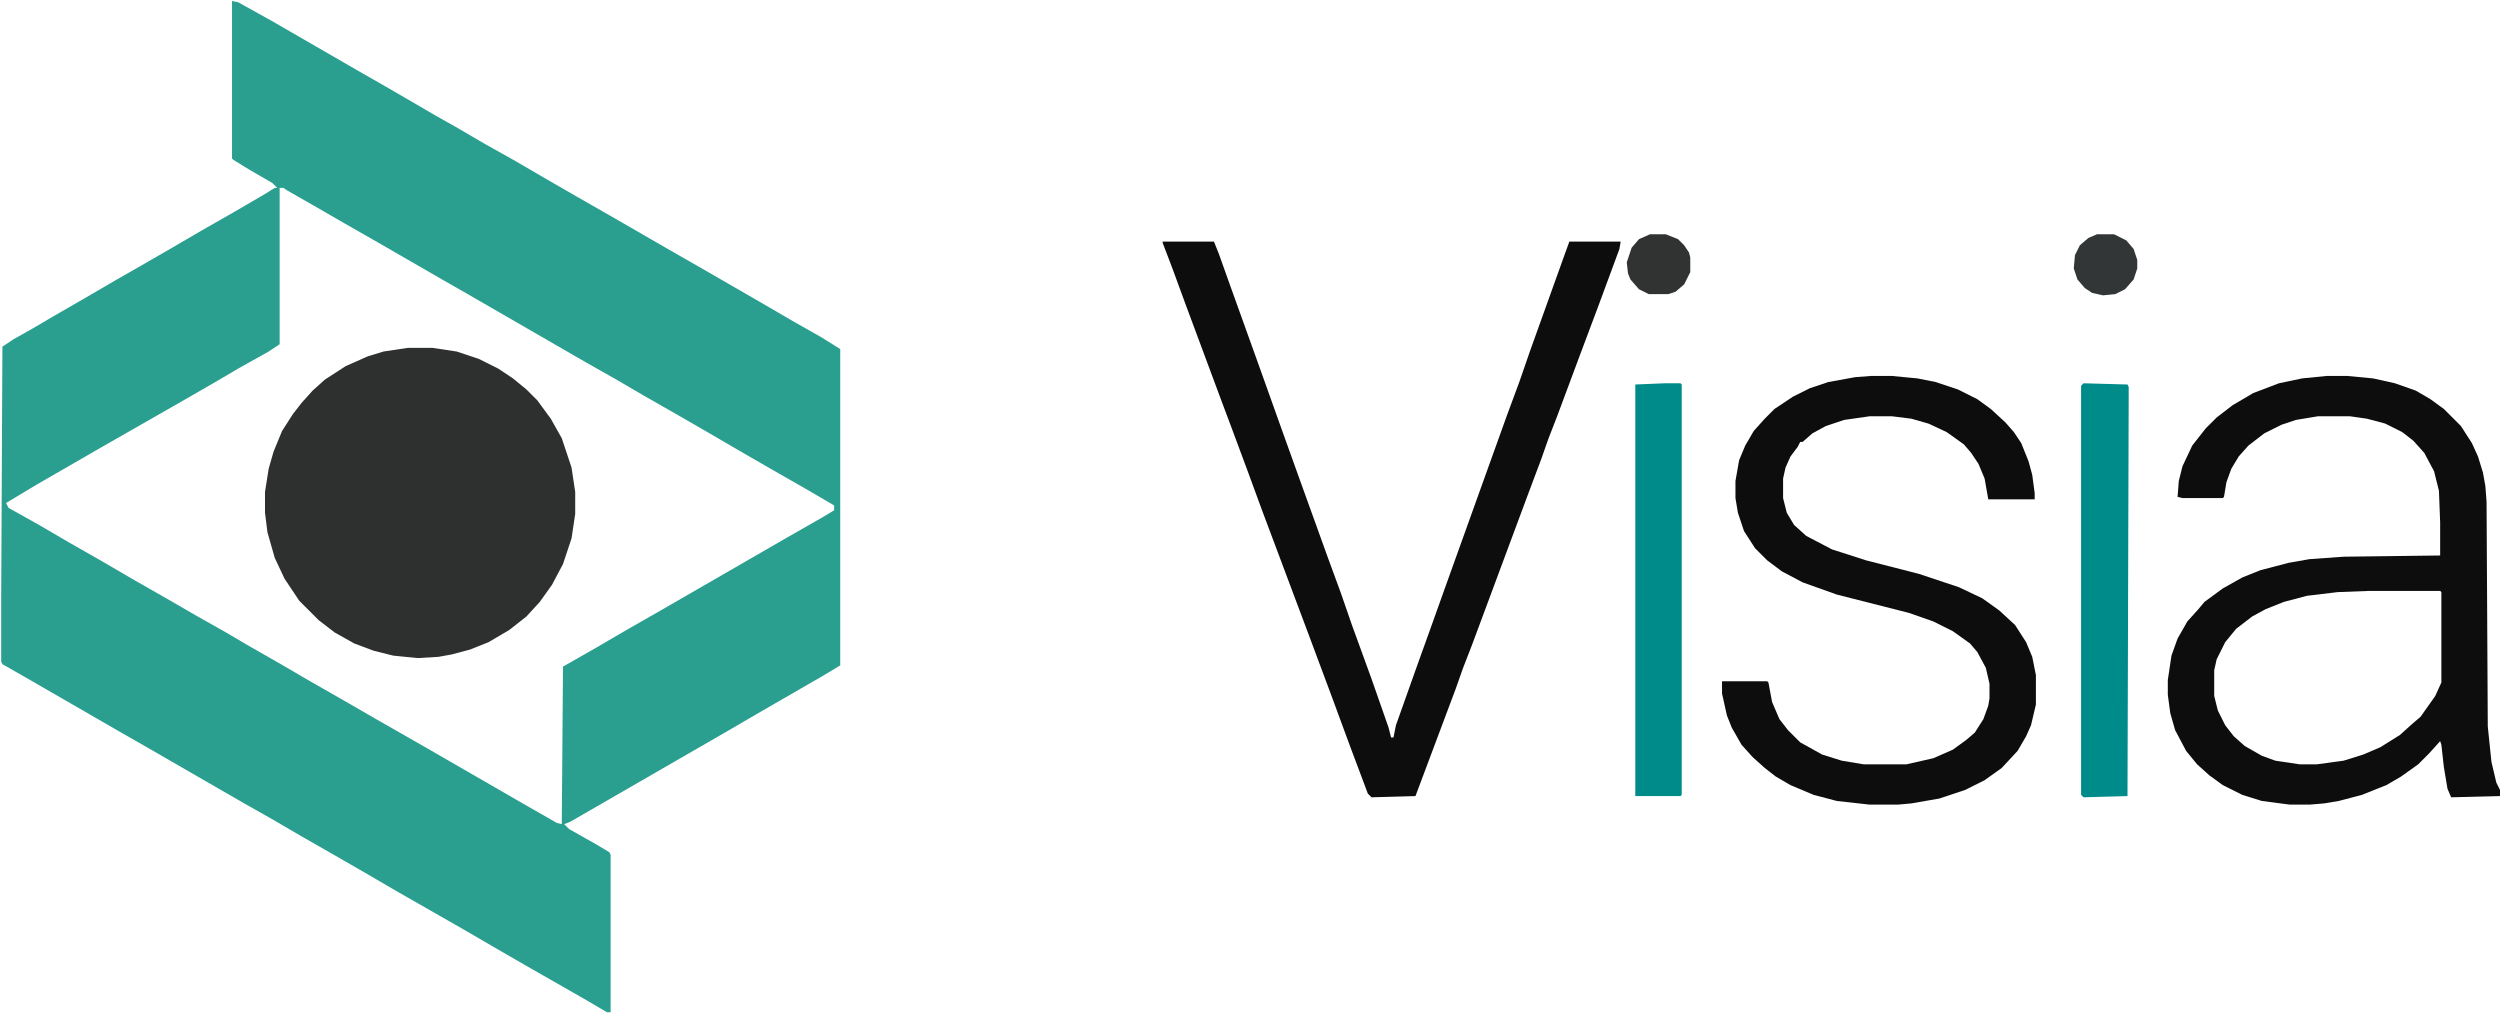 <svg width="1999" height="810" viewBox="0 0 1999 810" fill="none" xmlns="http://www.w3.org/2000/svg">
    <g clip-path="url(#clip0_1272_80)">
        <path
            d="M185.523 0.805L190.406 1.781L216.773 16.43L286.109 56.469L306.617 68.188L325.172 78.93L348.609 92.602L364.234 101.391L387.672 115.063L412.086 128.735L435.523 142.406L460.914 157.055L488.258 172.68L539.039 201.977L559.547 213.696L610.328 242.992L633.766 256.664L656.227 269.36L671.852 279.125V532.055L657.203 540.844L606.422 570.141L582.984 583.813L456.031 657.055L451.148 659.008L455.055 662.914L477.516 675.61L487.281 681.469L488.258 683.422V809.399H485.328L468.727 799.633L420.875 772.289L395.484 757.641L372.047 743.969L317.359 712.719L293.922 699.047L268.531 684.399L241.188 668.774L217.75 655.102L195.289 642.406L119.117 598.461L98.609 586.742L22.438 542.797L1.93 531.078L0.953 529.125V478.344L1.93 277.172L10.719 271.313L26.344 262.524L42.945 252.758L68.336 238.11L91.773 224.438L112.281 212.719L137.672 198.071L161.109 184.399L188.453 168.774L211.891 155.102L219.703 150.219H221.656L217.75 146.313L199.195 135.571L186.5 127.758L185.523 126.781V0.805ZM223.609 150.219V275.219L214.82 281.078L190.406 294.75L173.805 304.516L148.414 319.164L80.055 358.227L29.273 387.524L4.859 402.172L6.812 406.078L31.227 419.75L54.664 433.422L82.008 449.047L105.445 462.719L132.789 478.344L158.18 492.992L180.641 505.688L197.242 515.453L224.586 531.078L248.023 544.75L275.367 560.375L300.758 575.024L341.773 598.461L417.945 642.406L445.289 658.031L449.195 659.008L450.172 533.031L477.516 517.406L500.953 503.735L528.297 488.11L629.859 429.516L657.203 413.891L666.969 408.031V404.125L643.531 390.453L616.188 374.828L590.797 360.18L567.359 346.508L541.969 331.86L514.625 316.235L491.188 302.563L468.727 289.867L374 235.18L353.492 223.461L302.711 194.164L275.367 178.539L249.977 163.891L229.469 152.172L226.539 150.219H223.609Z"
            fill="#2A9F8F" />
        <path
            d="M1860.33 300.61H1876.93L1897.44 302.563L1915.02 306.469L1931.62 312.328L1943.34 319.164L1954.08 326.977L1967.75 340.649L1976.54 354.321L1981.42 365.063L1985.33 377.758L1987.28 388.5L1988.26 401.196L1989.23 580.883L1992.16 609.203L1996.07 625.805L1999 631.664V636.547L1959.94 637.524L1957.01 630.688L1954.08 613.11L1952.12 595.531L1951.15 592.602L1942.36 602.367L1933.57 611.156L1919.9 620.922L1908.18 627.758L1888.65 635.571L1870.09 640.453L1858.38 642.406L1846.66 643.383H1831.03L1808.57 640.453L1792.95 635.571L1777.32 627.758L1766.58 619.946L1756.81 611.156L1748.02 600.414L1739.23 583.813L1735.33 570.141L1733.38 555.492V543.774L1736.3 524.242L1741.19 510.571L1749 496.899L1757.79 487.133L1762.67 481.274L1777.32 470.531L1792.95 461.742L1807.59 455.883L1830.05 450.024L1846.66 447.094L1874 445.141L1951.15 444.164V417.797L1950.17 392.406L1946.27 376.781L1938.45 362.133L1929.66 352.367L1920.88 345.531L1907.2 338.696L1892.55 334.789L1878.88 332.836H1853.49L1835.91 335.766L1824.2 339.672L1810.52 346.508L1797.83 356.274L1790.02 365.063L1784.16 374.828L1780.25 385.571L1778.3 397.289L1777.32 398.266H1745.09L1741.19 397.289L1742.16 384.594L1745.09 372.875L1752.91 356.274L1763.65 342.602L1772.44 333.813L1785.13 324.047L1801.73 314.281L1822.24 306.469L1840.8 302.563L1860.33 300.61ZM1894.51 472.485L1869.12 473.461L1844.7 476.391L1826.15 481.274L1811.5 487.133L1800.76 492.992L1788.06 502.758L1779.27 513.5L1772.44 527.172L1770.48 535.961V556.469L1773.41 568.188L1779.27 579.906L1786.11 588.696L1794.9 596.508L1808.57 604.321L1819.31 608.227L1838.84 611.156H1852.52L1874 608.227L1889.62 603.344L1903.3 597.485L1918.92 587.719L1928.69 578.93L1935.52 573.071L1947.24 556.469L1952.12 545.727V473.461L1951.15 472.485H1894.51Z"
            fill="#0d0d0d" />
        <path
            d="M929.664 193.188H970.68L974.586 202.953L984.352 230.297L1006.81 292.797L1026.34 347.485L1040.02 385.571L1061.5 445.141L1072.24 474.438L1081.03 499.828L1096.66 542.797L1110.33 581.86L1112.28 589.672H1114.23L1116.19 579.906L1131.81 535.961L1145.48 497.875L1155.25 470.531L1182.59 394.36L1205.05 331.86L1214.82 305.492L1223.61 280.102L1250.95 203.93L1254.86 193.188H1295.88L1294.9 199.047L1278.3 243.969L1263.65 283.031L1245.09 332.836L1238.26 350.414L1232.4 367.016L1220.68 398.266L1192.36 474.438L1176.73 516.43L1169.9 534.008L1164.04 550.61L1131.81 636.547L1096.66 637.524L1093.73 634.594L1079.08 595.531L1065.41 558.422L1046.85 508.617L1008.77 407.055L998.023 377.758L985.328 343.578L976.539 320.141L948.219 243.969L937.477 214.672L929.664 194.164V193.188Z"
            fill="#0d0d0d" />
        <path
            d="M1496.07 300.61H1512.67L1533.18 302.563L1547.83 305.492L1565.41 311.352L1581.03 319.164L1591.77 326.977L1603.49 337.719L1610.33 345.531L1616.19 354.321L1622.05 368.969L1624.98 379.711L1626.93 394.36V399.242H1589.82L1586.89 382.641L1582.01 370.922L1576.15 362.133L1570.29 355.297L1556.62 345.531L1541.97 338.696L1528.3 334.789L1512.67 332.836H1495.09L1474.59 335.766L1459.94 340.649L1449.2 346.508L1441.38 353.344H1439.43L1437.48 357.25L1431.62 365.063L1427.71 373.852L1425.76 382.641V398.266L1428.69 409.985L1434.55 419.75L1444.31 428.539L1464.82 439.281L1492.16 448.071L1534.16 458.813L1566.38 469.555L1584.94 478.344L1598.61 488.11L1611.3 499.828L1620.09 513.5L1624.98 525.219L1627.91 539.867V563.305L1624 579.906L1620.09 588.696L1613.26 600.414L1600.56 614.086L1586.89 623.852L1571.27 631.664L1550.76 638.5L1528.3 642.406L1517.55 643.383H1495.09L1468.73 640.453L1450.17 635.571L1431.62 627.758L1419.9 620.922L1411.11 614.086L1401.34 605.297L1392.55 595.531L1384.74 581.86L1380.84 572.094L1376.93 554.516V544.75H1413.06L1414.04 545.727L1416.97 561.352L1422.83 575.024L1429.66 583.813L1439.43 593.578L1457.01 603.344L1472.63 608.227L1490.21 611.156H1524.39L1545.88 606.274L1561.5 599.438L1572.24 591.625L1579.08 585.766L1585.91 575.024L1589.82 564.281L1590.8 558.422V546.703L1587.87 534.008L1581.03 521.313L1575.17 514.477L1561.5 504.711L1545.88 496.899L1526.34 490.063L1468.73 475.414L1441.38 465.649L1424.78 456.86L1413.06 448.071L1403.3 438.305L1394.51 424.633L1389.62 409.985L1387.67 398.266V384.594L1390.6 367.992L1395.48 356.274L1402.32 344.555L1411.11 334.789L1418.92 326.977L1433.57 317.211L1447.24 310.375L1461.89 305.492L1483.38 301.586L1496.07 300.61Z"
            fill="#0d0d0d" />
        <path
            d="M1665.99 306.469L1701.15 307.446L1702.12 309.399L1701.15 636.547L1665.99 637.524L1664.04 635.571V308.422L1665.99 306.469Z"
            fill="#008b8b" />
        <path
            d="M1331.03 306.469H1343.73L1344.7 307.446V635.571L1343.73 636.547H1307.59V307.446L1331.03 306.469Z"
            fill="#008b8b" />
        <path
            d="M1319.31 187.328H1332.01L1341.77 191.235L1346.66 196.117L1350.56 201.977L1351.54 205.883V217.602L1346.66 227.367L1339.82 233.227L1333.96 235.18H1318.34L1310.52 231.274L1303.69 223.461L1301.73 218.578L1300.76 209.789L1304.66 198.071L1310.52 191.235L1319.31 187.328Z"
            fill="#303332" />
        <path
            d="M1676.73 187.328H1690.41L1700.17 192.211L1706.03 199.047L1708.96 207.836V214.672L1706.03 223.461L1699.2 231.274L1691.38 235.18L1681.62 236.156L1672.83 234.203L1666.97 230.297L1661.11 223.461L1658.18 214.672L1659.16 203.93L1663.06 196.117L1669.9 190.258L1676.73 187.328Z"
            fill="#323636" />
        <path
            d="M326.148 278.149H345.68L365.211 281.078L382.789 286.938L398.414 294.75L410.133 302.563L420.875 311.352L429.664 320.141L440.406 334.789L449.195 350.414L457.008 373.852L459.938 393.383V410.961L457.008 430.492L450.172 451L441.383 467.602L431.617 481.274L420.875 492.992L407.203 503.735L390.602 513.5L375.953 519.36L361.305 523.266L350.562 525.219L333.961 526.196L314.43 524.242L298.805 520.336L283.18 514.477L267.555 505.688L254.859 495.922L239.234 480.297L227.516 462.719L219.703 446.117L213.844 425.61L211.891 409.985V393.383L214.82 374.828L218.727 361.156L225.562 344.555L234.352 330.883L241.188 322.094L249.977 312.328L259.742 303.539L276.344 292.797L293.922 284.985L306.617 281.078L326.148 278.149Z"
            fill="#2E2F2F" />
    </g>
    <defs>
        <clipPath id="clip0_1272_80">
            <rect width="1999" height="810" fill="white" />
        </clipPath>
    </defs>
</svg>
